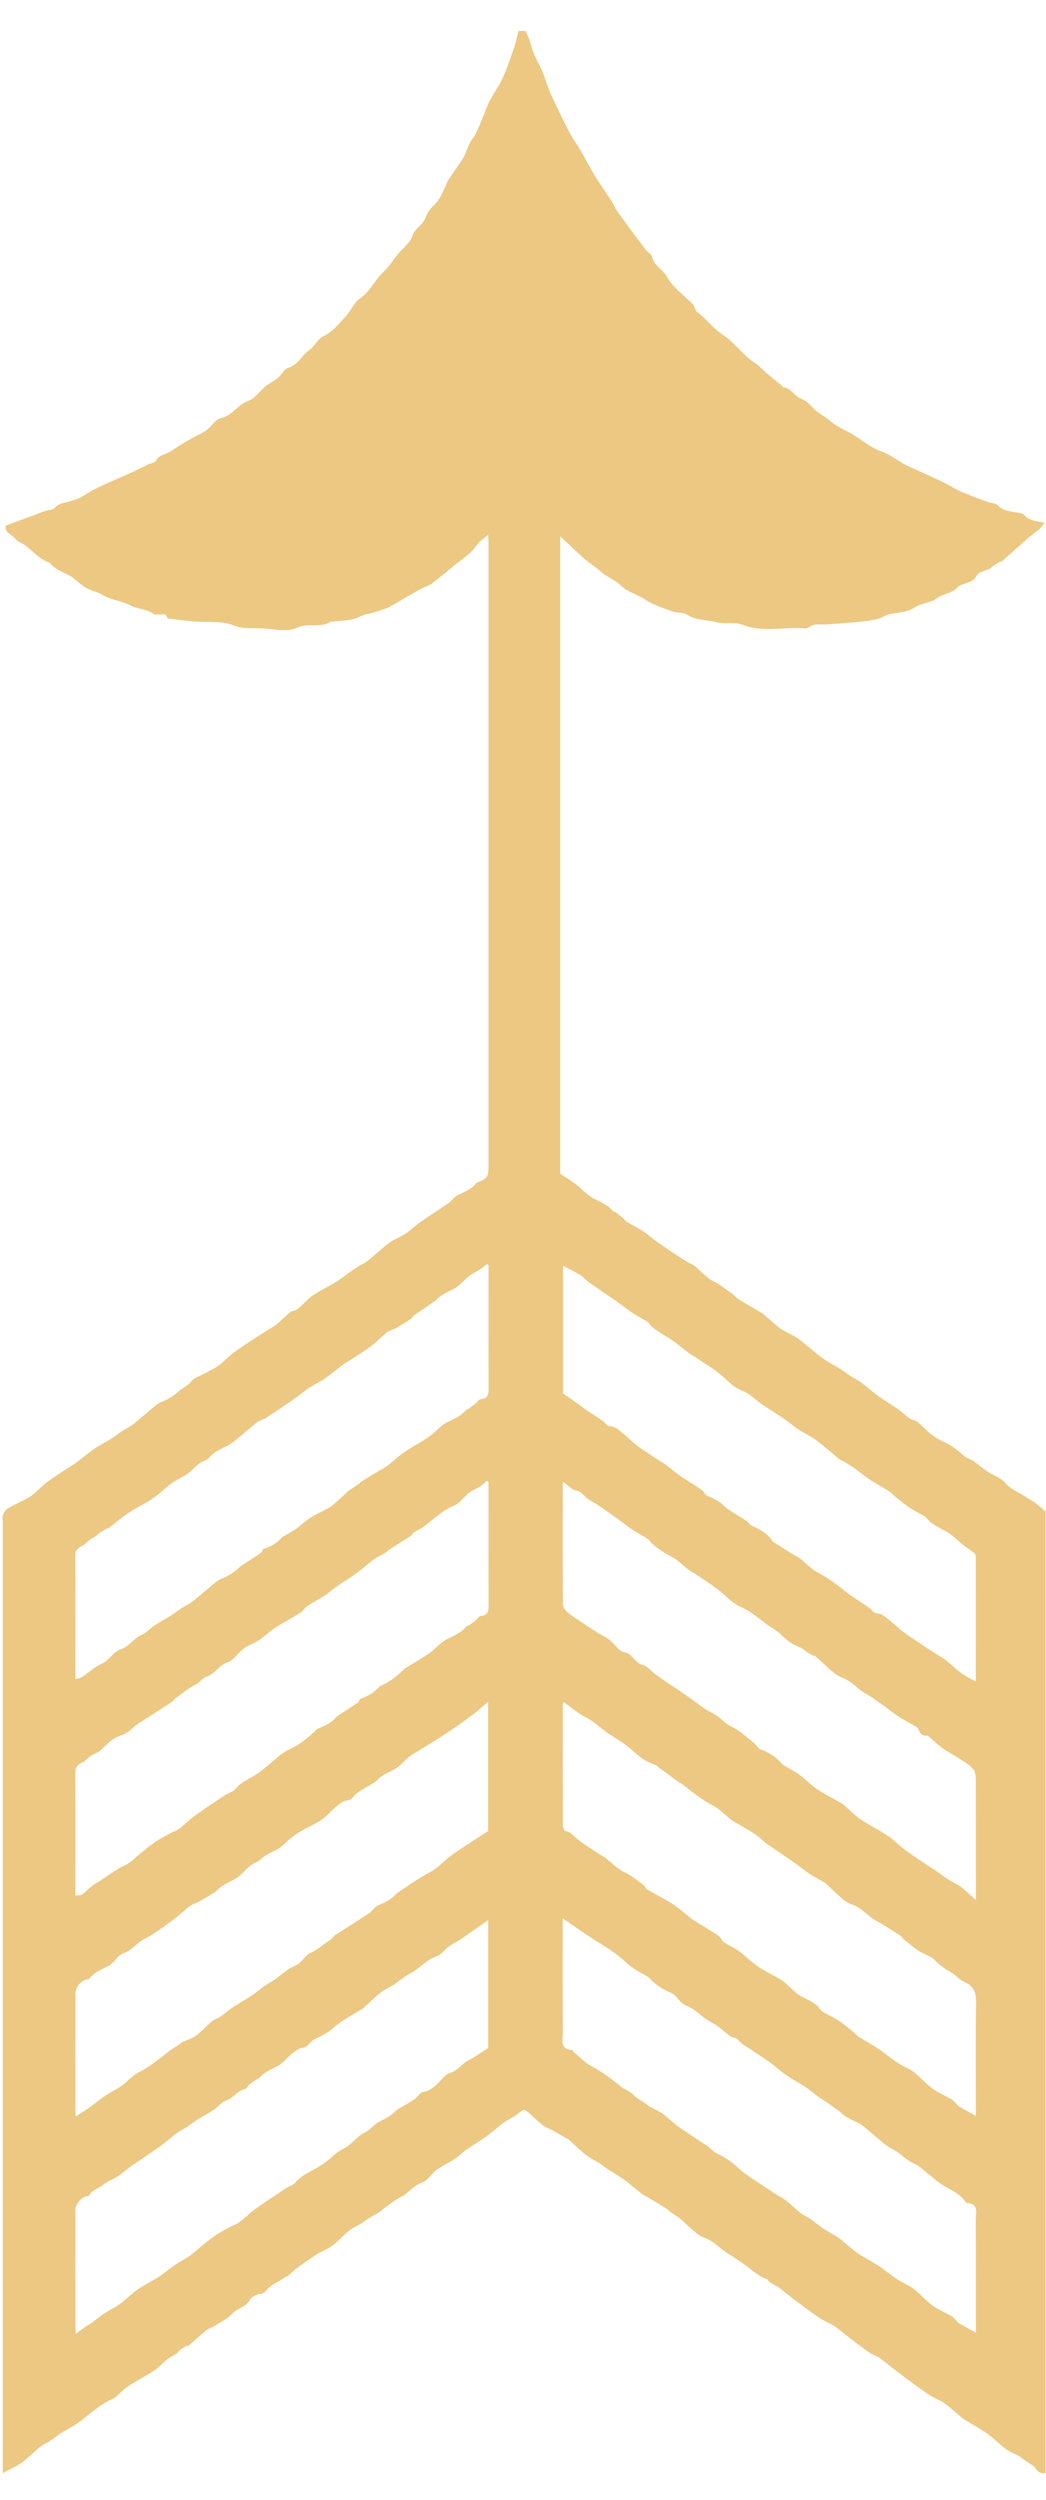 <svg width="18px" height="43px" viewBox="0 0 18 43" version="1.1" xmlns="http://www.w3.org/2000/svg" xmlns:xlink="http://www.w3.org/1999/xlink">
    <desc>Voting arrow.</desc>
    <defs></defs>
    <g id="Page-1" stroke="none" stroke-width="1" fill="none" fill-rule="evenodd">
        <g id="Design-NHOF-2.0" transform="translate(-368, -519)" fill="#ECC882">
            <path d="M384.793,559.121 L384.793,558.996 C384.793,558.395 384.795,557.794 384.791,557.194 C384.79,557.073 384.858,556.902 384.635,556.89 C384.631,556.89 384.627,556.886 384.625,556.883 C384.534,556.741 384.385,556.677 384.246,556.596 C384.15,556.54 384.066,556.462 383.978,556.394 C383.899,556.334 383.83,556.257 383.743,556.219 C383.621,556.166 383.531,556.074 383.426,556.003 C383.37,555.966 383.307,555.941 383.254,555.9 C383.16,555.829 383.072,555.748 382.981,555.674 C382.907,555.615 382.838,555.542 382.755,555.505 C382.64,555.454 382.529,555.401 382.441,555.31 C382.429,555.297 382.411,555.289 382.397,555.279 C382.354,555.248 382.311,555.217 382.267,555.186 C382.228,555.16 382.189,555.133 382.149,555.107 C382.125,555.09 382.1,555.076 382.076,555.059 C382.001,555.002 381.929,554.941 381.851,554.889 C381.748,554.821 381.638,554.766 381.536,554.696 C381.437,554.626 381.348,554.542 381.248,554.471 C381.14,554.392 381.025,554.322 380.915,554.246 C380.84,554.195 380.758,554.158 380.699,554.081 C380.674,554.048 380.607,554.05 380.568,554.023 C380.46,553.946 380.366,553.844 380.249,553.787 C380.085,553.706 379.975,553.555 379.798,553.49 C379.701,553.455 379.645,553.318 379.549,553.277 C379.405,553.216 379.282,553.138 379.179,553.025 C379.169,553.014 379.156,553.006 379.145,552.998 C379.056,552.945 378.962,552.898 378.879,552.837 C378.772,552.758 378.678,552.661 378.569,552.584 C378.419,552.478 378.26,552.386 378.106,552.284 C377.971,552.194 377.839,552.1 377.683,551.993 L377.683,552.155 C377.683,552.76 377.682,553.364 377.684,553.969 C377.684,554.093 377.634,554.25 377.846,554.259 C377.855,554.259 377.861,554.285 377.873,554.295 C377.974,554.377 378.064,554.478 378.178,554.537 C378.374,554.638 378.543,554.774 378.713,554.91 C378.727,554.921 378.746,554.926 378.762,554.935 C378.802,554.959 378.843,554.984 378.882,555.011 C378.898,555.023 378.908,555.045 378.925,555.057 C378.982,555.097 379.042,555.134 379.101,555.173 C379.125,555.19 379.146,555.214 379.172,555.229 C379.245,555.27 379.327,555.301 379.396,555.35 C379.491,555.418 379.573,555.505 379.669,555.574 C379.838,555.693 380.013,555.803 380.184,555.919 C380.224,555.946 380.255,555.987 380.296,556.013 C380.378,556.064 380.469,556.101 380.547,556.158 C380.643,556.226 380.724,556.314 380.819,556.383 C380.987,556.502 381.162,556.614 381.334,556.727 C381.398,556.77 381.469,556.804 381.529,556.851 C381.617,556.919 381.696,556.998 381.783,557.067 C381.835,557.107 381.899,557.132 381.953,557.17 C382.03,557.224 382.101,557.286 382.179,557.337 C382.265,557.394 382.36,557.437 382.443,557.498 C382.551,557.578 382.646,557.676 382.756,557.751 C382.9,557.85 383.064,557.923 383.203,558.029 C383.326,558.122 383.445,558.218 383.587,558.286 C383.648,558.315 383.708,558.353 383.761,558.397 C383.86,558.481 383.947,558.582 384.053,558.658 C384.155,558.731 384.277,558.777 384.385,558.844 C384.43,558.871 384.457,558.928 384.501,558.956 C384.592,559.015 384.688,559.062 384.793,559.121 Z M384.793,555.392 L384.793,555.267 C384.793,554.658 384.787,554.048 384.797,553.439 C384.8,553.263 384.749,553.151 384.583,553.082 C384.513,553.054 384.462,552.981 384.395,552.941 C384.282,552.875 384.176,552.809 384.084,552.711 C384.017,552.639 383.901,552.614 383.814,552.557 C383.724,552.498 383.641,552.427 383.556,552.358 C383.53,552.338 383.516,552.305 383.489,552.288 C383.352,552.2 383.214,552.11 383.07,552.031 C382.929,551.951 382.826,551.813 382.667,551.758 C382.605,551.737 382.546,551.7 382.496,551.658 C382.399,551.577 382.311,551.487 382.218,551.401 C382.21,551.393 382.201,551.385 382.191,551.379 C382.103,551.328 382.01,551.281 381.923,551.224 C381.836,551.166 381.757,551.096 381.67,551.036 C381.51,550.924 381.346,550.818 381.187,550.706 C381.13,550.666 381.086,550.609 381.028,550.57 C380.934,550.505 380.833,550.449 380.734,550.389 C380.685,550.359 380.63,550.335 380.584,550.3 C380.481,550.221 380.391,550.118 380.278,550.059 C380.081,549.958 379.913,549.821 379.742,549.686 C379.729,549.675 379.709,549.67 379.694,549.66 C379.652,549.632 379.611,549.603 379.57,549.573 C379.557,549.563 379.545,549.549 379.531,549.538 C379.472,549.496 379.411,549.454 379.352,549.412 C379.332,549.397 379.316,549.377 379.296,549.367 C379.22,549.329 379.135,549.303 379.066,549.255 C378.961,549.181 378.869,549.087 378.766,549.01 C378.679,548.945 378.584,548.89 378.493,548.831 C378.352,548.739 378.234,548.615 378.08,548.536 C377.946,548.468 377.831,548.366 377.7,548.273 C377.69,548.304 377.684,548.314 377.684,548.325 C377.684,549.016 377.683,549.706 377.685,550.398 C377.685,550.431 377.711,550.489 377.733,550.493 C377.831,550.51 377.878,550.589 377.947,550.641 C378.07,550.733 378.2,550.815 378.327,550.9 C378.356,550.92 378.391,550.933 378.419,550.954 C378.525,551.037 378.62,551.142 378.739,551.198 C378.868,551.258 378.972,551.347 379.082,551.429 C379.105,551.445 379.111,551.484 379.135,551.497 C379.278,551.581 379.428,551.656 379.568,551.744 C379.66,551.802 379.742,551.875 379.828,551.942 C379.858,551.966 379.886,551.995 379.918,552.015 C380.066,552.109 380.219,552.198 380.365,552.295 C380.404,552.32 380.421,552.378 380.459,552.405 C380.544,552.463 380.641,552.503 380.724,552.564 C380.832,552.643 380.924,552.743 381.034,552.817 C381.164,552.905 381.308,552.974 381.443,553.052 C381.475,553.071 381.502,553.097 381.53,553.121 C381.615,553.194 381.69,553.282 381.785,553.335 C381.899,553.399 382.029,553.436 382.107,553.553 C382.122,553.575 382.145,553.594 382.167,553.607 C382.257,553.659 382.352,553.702 382.439,553.759 C382.526,553.817 382.605,553.887 382.689,553.953 C382.716,553.975 382.736,554.007 382.766,554.025 C382.901,554.111 383.045,554.185 383.175,554.279 C383.309,554.376 383.432,554.488 383.586,554.556 C383.648,554.584 383.708,554.623 383.761,554.667 C383.86,554.751 383.947,554.852 384.053,554.928 C384.155,555.001 384.276,555.048 384.385,555.114 C384.43,555.142 384.457,555.199 384.501,555.227 C384.591,555.286 384.688,555.333 384.793,555.392 Z M377.692,544.486 C377.689,544.504 377.684,544.518 377.684,544.533 C377.683,545.22 377.681,545.906 377.687,546.593 C377.687,546.642 377.731,546.707 377.773,546.739 C377.94,546.86 378.114,546.972 378.287,547.084 C378.353,547.127 378.427,547.155 378.487,547.203 C378.575,547.271 378.645,547.398 378.737,547.415 C378.887,547.442 378.917,547.597 379.054,547.633 C379.147,547.657 379.219,547.758 379.306,547.818 C379.468,547.932 379.636,548.04 379.799,548.153 C379.907,548.227 380.01,548.309 380.118,548.382 C380.204,548.44 380.304,548.479 380.382,548.544 C380.45,548.601 380.506,548.66 380.594,548.701 C380.731,548.765 380.846,548.877 380.967,548.972 C381.013,549.008 381.044,549.073 381.094,549.091 C381.23,549.138 381.343,549.213 381.439,549.318 C381.454,549.335 381.47,549.352 381.489,549.364 C381.577,549.417 381.672,549.462 381.755,549.523 C381.862,549.601 381.954,549.702 382.064,549.776 C382.195,549.863 382.338,549.932 382.474,550.011 C382.505,550.029 382.532,550.056 382.561,550.08 C382.645,550.152 382.723,550.234 382.814,550.295 C382.969,550.397 383.136,550.48 383.29,550.583 C383.39,550.65 383.473,550.744 383.57,550.814 C383.735,550.933 383.903,551.047 384.074,551.156 C384.196,551.235 384.304,551.33 384.439,551.395 C384.567,551.456 384.668,551.575 384.793,551.678 L384.793,551.53 C384.793,550.905 384.794,550.279 384.792,549.654 C384.791,549.581 384.794,549.494 384.757,549.44 C384.707,549.37 384.622,549.321 384.547,549.271 C384.445,549.203 384.334,549.148 384.233,549.077 C384.141,549.011 384.059,548.931 383.971,548.858 C383.966,548.853 383.956,548.851 383.948,548.852 C383.868,548.857 383.831,548.811 383.805,548.743 C383.794,548.717 383.764,548.697 383.737,548.682 C383.648,548.628 383.555,548.583 383.469,548.527 C383.377,548.468 383.293,548.397 383.204,548.335 C383.104,548.264 383.005,548.188 382.897,548.129 C382.754,548.05 382.653,547.911 382.494,547.855 C382.431,547.833 382.372,547.789 382.319,547.745 C382.22,547.661 382.127,547.569 382.029,547.482 C382.022,547.475 382.004,547.482 381.994,547.476 C381.955,547.455 381.916,547.433 381.879,547.41 C381.854,547.393 381.833,547.369 381.807,547.355 C381.735,547.316 381.655,547.289 381.59,547.243 C381.491,547.171 381.411,547.072 381.307,547.012 C381.122,546.903 380.974,546.741 380.776,546.652 C380.716,546.625 380.656,546.592 380.605,546.552 C380.512,546.479 380.429,546.394 380.334,546.324 C380.212,546.232 380.082,546.15 379.955,546.064 C379.926,546.045 379.892,546.031 379.864,546.01 C379.757,545.928 379.661,545.825 379.543,545.767 C379.42,545.706 379.314,545.628 379.212,545.541 C379.188,545.52 379.174,545.484 379.147,545.468 C379.061,545.412 378.968,545.366 378.882,545.309 C378.794,545.251 378.713,545.182 378.627,545.122 C378.467,545.011 378.311,544.892 378.141,544.797 C378.058,544.749 378.02,544.652 377.907,544.633 C377.834,544.621 377.772,544.543 377.692,544.486 Z M376.402,552.023 C376.234,552.141 376.078,552.252 375.92,552.36 C375.858,552.402 375.787,552.431 375.728,552.475 C375.653,552.529 375.595,552.62 375.514,552.647 C375.332,552.708 375.218,552.862 375.051,552.946 C374.936,553.004 374.832,553.111 374.707,553.176 C374.642,553.209 374.578,553.247 374.522,553.294 C374.423,553.377 374.329,553.469 374.232,553.557 C374.23,553.559 374.225,553.558 374.221,553.56 C374.126,553.617 374.029,553.673 373.936,553.732 C373.858,553.78 373.786,553.83 373.718,553.893 C373.633,553.972 373.519,554.02 373.412,554.074 C373.333,554.113 373.303,554.21 373.198,554.223 C373.138,554.23 373.079,554.279 373.027,554.32 C372.94,554.389 372.871,554.487 372.775,554.536 C372.66,554.594 372.544,554.642 372.458,554.743 C372.449,554.753 372.431,554.755 372.418,554.763 C372.374,554.793 372.329,554.822 372.288,554.856 C372.263,554.877 372.246,554.924 372.22,554.929 C372.084,554.954 372.016,555.087 371.896,555.126 C371.808,555.156 371.764,555.227 371.696,555.275 C371.604,555.341 371.499,555.392 371.401,555.453 C371.337,555.493 371.278,555.542 371.215,555.584 C371.159,555.621 371.097,555.647 371.043,555.687 C370.945,555.76 370.856,555.844 370.757,555.914 C370.589,556.034 370.416,556.145 370.247,556.263 C370.173,556.314 370.108,556.379 370.033,556.428 C369.946,556.485 369.844,556.519 369.765,556.584 C369.689,556.647 369.577,556.663 369.532,556.765 C369.529,556.773 369.503,556.771 369.487,556.775 C369.396,556.795 369.298,556.914 369.298,557.007 C369.297,557.677 369.297,558.348 369.298,559.018 C369.298,559.054 369.301,559.089 369.304,559.141 C369.372,559.09 369.428,559.048 369.485,559.008 C369.513,558.989 369.544,558.976 369.57,558.957 C369.647,558.902 369.718,558.841 369.796,558.789 C369.882,558.732 369.978,558.689 370.061,558.628 C370.169,558.549 370.264,558.45 370.374,558.374 C370.519,558.276 370.682,558.203 370.82,558.098 C370.944,558.004 371.065,557.911 371.204,557.839 C371.279,557.8 371.341,557.736 371.408,557.682 C371.499,557.609 371.587,557.532 371.683,557.465 C371.767,557.406 371.858,557.357 371.949,557.307 C372.002,557.278 372.063,557.262 372.11,557.227 C372.207,557.154 372.294,557.066 372.392,556.995 C372.557,556.876 372.727,556.764 372.896,556.652 C372.96,556.609 373.045,556.587 373.092,556.53 C373.181,556.422 373.303,556.372 373.416,556.307 C373.483,556.268 373.549,556.228 373.61,556.182 C373.682,556.129 373.745,556.064 373.816,556.012 C373.874,555.97 373.942,555.944 373.998,555.901 C374.093,555.829 374.171,555.729 374.274,555.68 C374.367,555.635 374.423,555.554 374.5,555.509 C374.609,555.444 374.73,555.4 374.815,555.299 C374.822,555.291 374.834,555.286 374.843,555.28 C374.945,555.219 375.052,555.163 375.147,555.094 C375.202,555.055 375.222,554.981 375.313,554.973 C375.376,554.968 375.44,554.914 375.494,554.871 C375.58,554.801 375.647,554.682 375.741,554.654 C375.882,554.614 375.947,554.491 376.066,554.433 C376.184,554.375 376.29,554.295 376.402,554.223 L376.402,552.023 Z M377.689,542.967 C377.804,543.047 377.901,543.114 377.998,543.183 C378.02,543.198 378.038,543.217 378.06,543.231 C378.164,543.301 378.27,543.37 378.374,543.441 C378.421,543.473 378.437,543.534 378.519,543.536 C378.58,543.537 378.646,543.593 378.7,543.636 C378.793,543.709 378.873,543.798 378.968,543.868 C379.094,543.962 379.229,544.044 379.359,544.13 C379.389,544.15 379.421,544.165 379.449,544.186 C379.557,544.267 379.658,544.357 379.771,544.43 C379.836,544.473 380.058,544.602 380.104,544.653 C380.125,544.678 380.141,544.716 380.167,544.725 C380.281,544.768 380.387,544.824 380.472,544.913 C380.484,544.927 380.498,544.939 380.514,544.949 C380.63,545.022 380.746,545.095 380.861,545.169 C380.876,545.178 380.883,545.199 380.896,545.211 C380.908,545.224 380.922,545.236 380.938,545.243 C381.073,545.302 381.203,545.369 381.287,545.499 C381.298,545.516 381.317,545.527 381.335,545.538 C381.426,545.596 381.517,545.654 381.608,545.711 C381.661,545.744 381.719,545.769 381.768,545.807 C381.871,545.886 381.961,545.989 382.074,546.047 C382.271,546.149 382.439,546.285 382.61,546.42 C382.622,546.429 382.634,546.437 382.647,546.445 C382.751,546.516 382.856,546.585 382.96,546.655 C383.007,546.687 383.023,546.748 383.105,546.75 C383.166,546.751 383.231,546.808 383.286,546.85 C383.383,546.925 383.468,547.014 383.566,547.084 C383.734,547.204 383.908,547.315 384.081,547.429 C384.146,547.472 384.215,547.506 384.275,547.553 C384.363,547.621 384.44,547.703 384.53,547.768 C384.61,547.827 384.701,547.871 384.787,547.922 C384.786,547.925 384.792,547.914 384.792,547.903 C384.792,547.196 384.793,546.489 384.792,545.782 C384.792,545.757 384.781,545.725 384.764,545.711 C384.709,545.665 384.647,545.629 384.591,545.585 C384.491,545.506 384.403,545.41 384.296,545.348 C384.169,545.274 384.028,545.224 383.936,545.1 C383.927,545.089 383.913,545.081 383.901,545.074 C383.814,545.024 383.724,544.979 383.642,544.924 C383.555,544.865 383.474,544.796 383.392,544.73 C383.364,544.708 383.344,544.676 383.314,544.658 C383.179,544.572 383.034,544.498 382.905,544.404 C382.772,544.307 382.646,544.199 382.494,544.125 C382.419,544.089 382.358,544.022 382.291,543.968 C382.199,543.895 382.112,543.817 382.017,543.75 C381.933,543.692 381.837,543.649 381.75,543.592 C381.663,543.534 381.582,543.465 381.496,543.405 C381.385,543.329 381.271,543.257 381.156,543.184 C381.026,543.102 380.924,542.979 380.775,542.921 C380.718,542.898 380.661,542.868 380.612,542.829 C380.521,542.755 380.439,542.667 380.345,542.597 C380.219,542.503 380.085,542.421 379.953,542.334 C379.924,542.315 379.892,542.3 379.864,542.279 C379.757,542.198 379.655,542.108 379.542,542.035 C379.477,541.992 379.255,541.863 379.209,541.811 C379.188,541.788 379.172,541.755 379.146,541.738 C379.059,541.683 378.966,541.635 378.88,541.578 C378.792,541.52 378.711,541.453 378.625,541.392 C378.465,541.281 378.302,541.173 378.143,541.061 C378.086,541.021 378.041,540.964 377.983,540.929 C377.89,540.87 377.789,540.823 377.689,540.77 L377.689,542.967 Z M376.399,550.492 L376.399,548.27 C376.299,548.355 376.216,548.431 376.127,548.497 C375.987,548.601 375.846,548.702 375.701,548.798 C375.544,548.902 375.384,548.999 375.225,549.099 C375.162,549.138 375.095,549.171 375.038,549.217 C374.951,549.286 374.881,549.384 374.785,549.433 C374.671,549.491 374.554,549.538 374.469,549.64 C374.462,549.648 374.45,549.653 374.44,549.659 C374.339,549.72 374.232,549.776 374.137,549.845 C374.082,549.884 374.063,549.958 373.972,549.966 C373.908,549.972 373.844,550.024 373.79,550.068 C373.704,550.138 373.634,550.228 373.544,550.291 C373.443,550.362 373.328,550.411 373.222,550.472 C373.155,550.51 373.087,550.549 373.026,550.596 C372.939,550.663 372.866,550.757 372.771,550.807 C372.663,550.863 372.554,550.91 372.467,550.996 C372.449,551.014 372.423,551.021 372.401,551.034 C372.365,551.055 372.327,551.071 372.296,551.097 C372.209,551.171 372.136,551.27 372.038,551.321 C371.927,551.379 371.814,551.427 371.727,551.519 C371.716,551.53 371.705,551.54 371.693,551.548 C371.605,551.601 371.516,551.655 371.426,551.705 C371.373,551.734 371.312,551.75 371.265,551.785 C371.167,551.858 371.081,551.946 370.982,552.017 C370.818,552.136 370.656,552.263 370.477,552.354 C370.347,552.42 370.269,552.546 370.122,552.596 C370.022,552.63 369.962,552.766 369.863,552.816 C369.745,552.876 369.622,552.92 369.538,553.031 C369.53,553.041 369.51,553.042 369.494,553.045 C369.383,553.073 369.298,553.18 369.298,553.294 C369.297,553.957 369.297,554.619 369.298,555.281 C369.298,555.32 369.302,555.358 369.304,555.403 C369.397,555.341 369.482,555.288 369.564,555.23 C369.64,555.176 369.71,555.113 369.788,555.061 C369.891,554.993 370.002,554.937 370.103,554.867 C370.198,554.798 370.277,554.699 370.38,554.647 C370.578,554.547 370.745,554.41 370.915,554.273 C370.927,554.264 370.939,554.257 370.952,554.249 C370.997,554.22 371.043,554.191 371.087,554.161 C371.102,554.151 371.111,554.134 371.127,554.126 C371.208,554.089 371.299,554.066 371.369,554.015 C371.47,553.941 371.555,553.843 371.651,553.763 C371.692,553.728 371.75,553.714 371.795,553.684 C371.872,553.63 371.942,553.567 372.021,553.515 C372.123,553.447 372.231,553.389 372.334,553.321 C372.44,553.249 372.536,553.157 372.648,553.097 C372.806,553.015 372.916,552.871 373.089,552.805 C373.186,552.768 373.242,552.634 373.338,552.592 C373.473,552.533 373.572,552.432 373.693,552.359 C373.72,552.343 373.733,552.306 373.759,552.289 C373.957,552.16 374.157,552.036 374.354,551.905 C374.407,551.869 374.443,551.8 374.5,551.775 C374.615,551.725 374.729,551.676 374.813,551.579 C374.822,551.568 374.834,551.559 374.847,551.551 C374.954,551.478 375.062,551.406 375.17,551.335 C375.214,551.306 375.26,551.28 375.305,551.253 C375.369,551.215 375.438,551.184 375.496,551.14 C375.59,551.068 375.672,550.981 375.767,550.912 C375.887,550.823 376.015,550.745 376.14,550.662 C376.224,550.606 376.309,550.551 376.399,550.492 Z M369.297,551.602 C369.345,551.596 369.389,551.603 369.413,551.585 C369.494,551.525 369.561,551.443 369.647,551.393 C369.823,551.293 369.977,551.159 370.164,551.074 C370.243,551.038 370.307,550.967 370.378,550.911 C370.469,550.838 370.557,550.76 370.651,550.694 C370.736,550.635 370.828,550.586 370.919,550.537 C370.972,550.507 371.032,550.492 371.08,550.456 C371.177,550.383 371.263,550.294 371.361,550.224 C371.526,550.104 371.696,549.993 371.865,549.881 C371.93,549.838 372.017,549.816 372.062,549.76 C372.15,549.649 372.275,549.605 372.386,549.534 C372.465,549.484 372.537,549.423 372.61,549.365 C372.698,549.294 372.78,549.214 372.873,549.15 C372.958,549.092 373.059,549.056 373.145,548.998 C373.232,548.94 373.312,548.87 373.394,548.803 C373.421,548.781 373.44,548.744 373.471,548.731 C373.587,548.684 373.701,548.636 373.783,548.536 C373.792,548.525 373.806,548.517 373.817,548.508 C373.933,548.433 374.049,548.359 374.162,548.281 C374.182,548.268 374.185,548.223 374.203,548.217 C374.324,548.178 374.43,548.115 374.518,548.023 C374.527,548.013 374.538,547.999 374.551,547.994 C374.7,547.933 374.825,547.836 374.939,547.723 C374.946,547.715 374.953,547.706 374.962,547.7 C375.105,547.611 375.251,547.528 375.39,547.433 C375.492,547.362 375.573,547.255 375.683,547.199 C375.811,547.133 375.942,547.079 376.037,546.964 C376.04,546.96 376.055,546.965 376.061,546.961 C376.104,546.931 376.147,546.899 376.189,546.866 C376.217,546.843 376.242,546.796 376.272,546.794 C376.392,546.788 376.409,546.717 376.408,546.618 C376.406,545.947 376.407,545.276 376.407,544.606 L376.407,544.488 C376.396,544.483 376.384,544.477 376.371,544.472 C376.341,544.5 376.314,544.533 376.278,544.555 C376.21,544.599 376.132,544.629 376.068,544.678 C375.98,544.746 375.913,544.854 375.816,544.893 C375.606,544.977 375.458,545.138 375.281,545.263 C375.228,545.301 375.167,545.328 375.111,545.364 C375.095,545.375 375.09,545.403 375.073,545.414 C374.948,545.495 374.821,545.574 374.696,545.654 C374.671,545.67 374.65,545.695 374.624,545.711 C374.561,545.749 374.49,545.778 374.431,545.822 C374.332,545.894 374.243,545.979 374.145,546.051 C374.029,546.135 373.907,546.207 373.791,546.288 C373.721,546.337 373.657,546.397 373.585,546.444 C373.488,546.506 373.385,546.558 373.29,546.621 C373.245,546.651 373.218,546.708 373.173,546.736 C373.036,546.822 372.894,546.897 372.757,546.982 C372.613,547.071 372.502,547.206 372.341,547.273 C372.28,547.298 372.221,547.332 372.17,547.373 C372.084,547.443 372.017,547.559 371.921,547.589 C371.768,547.637 371.703,547.788 371.559,547.836 C371.48,547.863 371.425,547.949 371.36,547.978 C371.237,548.035 371.146,548.125 371.036,548.196 C371.001,548.22 370.976,548.26 370.94,548.283 C370.743,548.412 370.543,548.537 370.347,548.667 C370.289,548.704 370.246,548.765 370.187,548.799 C370.11,548.844 370.019,548.863 369.946,548.913 C369.861,548.971 369.792,549.05 369.714,549.119 C369.701,549.131 369.682,549.136 369.666,549.145 C369.627,549.166 369.585,549.183 369.549,549.209 C369.503,549.242 369.466,549.292 369.415,549.314 C369.332,549.351 369.294,549.397 369.295,549.496 C369.3,550.154 369.297,550.812 369.297,551.471 L369.297,551.602 Z M369.297,547.883 C369.35,547.865 369.391,547.858 369.422,547.837 C369.497,547.787 369.565,547.726 369.641,547.675 C369.693,547.64 369.757,547.62 369.808,547.582 C369.901,547.511 369.978,547.397 370.082,547.365 C370.233,547.316 370.302,547.171 370.442,547.116 C370.52,547.085 370.578,547.012 370.649,546.964 C370.742,546.903 370.84,546.85 370.934,546.791 C371.001,546.748 371.064,546.699 371.132,546.655 C371.188,546.619 371.25,546.593 371.303,546.553 C371.397,546.481 371.485,546.401 371.577,546.327 C371.65,546.267 371.719,546.194 371.803,546.158 C371.919,546.108 372.027,546.053 372.115,545.961 C372.125,545.951 372.137,545.941 372.148,545.933 C372.264,545.857 372.38,545.784 372.493,545.705 C372.513,545.692 372.516,545.647 372.534,545.641 C372.659,545.601 372.769,545.54 372.855,545.438 C372.863,545.427 372.88,545.424 372.893,545.416 C372.98,545.362 373.079,545.319 373.154,545.25 C373.271,545.142 373.401,545.063 373.542,544.996 C373.605,544.965 373.67,544.933 373.724,544.889 C373.821,544.809 373.911,544.719 374.005,544.634 C374.018,544.622 374.036,544.617 374.051,544.606 C374.093,544.579 374.135,544.551 374.176,544.521 C374.19,544.511 374.199,544.494 374.214,544.485 C374.312,544.424 374.41,544.364 374.509,544.305 C374.559,544.274 374.613,544.25 374.659,544.215 C374.762,544.136 374.857,544.046 374.964,543.972 C375.099,543.88 375.246,543.805 375.381,543.712 C375.489,543.636 375.577,543.523 375.692,543.463 C375.811,543.402 375.934,543.359 376.019,543.25 C376.026,543.239 376.049,543.241 376.061,543.232 C376.104,543.202 376.147,543.17 376.189,543.137 C376.217,543.113 376.242,543.067 376.272,543.065 C376.392,543.058 376.409,542.988 376.408,542.889 C376.406,542.218 376.407,541.548 376.407,540.878 L376.407,540.759 C376.397,540.753 376.388,540.747 376.377,540.741 C376.341,540.77 376.307,540.803 376.268,540.828 C376.202,540.871 376.129,540.903 376.067,540.95 C375.98,541.018 375.91,541.117 375.814,541.164 C375.702,541.221 375.591,541.27 375.502,541.361 C375.49,541.374 375.473,541.382 375.458,541.392 C375.414,541.423 375.371,541.454 375.328,541.485 C375.289,541.512 375.25,541.538 375.211,541.564 C375.177,541.587 375.143,541.609 375.111,541.635 C375.096,541.648 375.089,541.674 375.072,541.685 C374.985,541.74 374.897,541.794 374.807,541.846 C374.758,541.873 374.698,541.884 374.655,541.918 C374.563,541.991 374.481,542.08 374.387,542.151 C374.261,542.245 374.126,542.327 373.995,542.413 C373.966,542.433 373.934,542.448 373.906,542.469 C373.799,542.55 373.695,542.638 373.585,542.714 C373.5,542.773 373.403,542.814 373.317,542.871 C373.23,542.929 373.15,542.999 373.064,543.059 C372.904,543.171 372.742,543.28 372.579,543.387 C372.532,543.417 372.472,543.427 372.427,543.461 C372.321,543.541 372.223,543.632 372.118,543.716 C372.052,543.77 371.986,543.829 371.911,543.867 C371.796,543.923 371.682,543.971 371.595,544.075 C371.558,544.12 371.482,544.13 371.434,544.167 C371.345,544.235 371.272,544.326 371.178,544.38 C371.067,544.443 370.957,544.494 370.859,544.585 C370.731,544.706 370.583,544.812 370.427,544.893 C370.228,544.998 370.052,545.129 369.884,545.274 C369.87,545.285 369.847,545.285 369.831,545.294 C369.792,545.315 369.754,545.338 369.717,545.363 C369.695,545.378 369.678,545.4 369.655,545.415 C369.622,545.438 369.583,545.454 369.551,545.478 C369.505,545.512 369.468,545.56 369.418,545.585 C369.34,545.624 369.293,545.663 369.295,545.764 C369.301,546.353 369.297,546.941 369.297,547.53 L369.297,547.883 Z M385.994,544.999 L385.994,561.535 C385.922,561.546 385.863,561.527 385.824,561.46 C385.814,561.442 385.799,561.425 385.782,561.413 C385.725,561.373 385.665,561.336 385.606,561.297 C385.582,561.28 385.562,561.255 385.535,561.241 C385.463,561.202 385.383,561.177 385.318,561.129 C385.211,561.05 385.118,560.952 385.012,560.873 C384.913,560.8 384.804,560.74 384.698,560.675 C384.658,560.65 384.612,560.631 384.575,560.601 C384.469,560.516 384.369,560.418 384.259,560.339 C384.175,560.278 384.072,560.245 383.986,560.187 C383.833,560.084 383.685,559.974 383.536,559.863 C383.397,559.759 383.262,559.65 383.124,559.544 C383.11,559.534 383.09,559.531 383.073,559.523 C383.036,559.504 383,559.487 382.965,559.465 C382.934,559.446 382.904,559.422 382.874,559.4 C382.799,559.345 382.723,559.29 382.649,559.233 C382.554,559.16 382.463,559.079 382.363,559.011 C382.28,558.955 382.183,558.922 382.1,558.866 C381.94,558.757 381.787,558.64 381.633,558.525 C381.558,558.468 381.485,558.407 381.41,558.349 C381.397,558.338 381.379,558.33 381.363,558.321 C381.322,558.297 381.28,558.275 381.24,558.248 C381.224,558.237 381.218,558.206 381.201,558.201 C381.084,558.161 380.991,558.088 380.897,558.013 C380.78,557.921 380.657,557.837 380.53,557.761 C380.394,557.679 380.291,557.551 380.138,557.494 C380.08,557.472 380.022,557.441 379.975,557.402 C379.878,557.321 379.787,557.232 379.693,557.147 C379.681,557.135 379.662,557.129 379.647,557.119 C379.606,557.091 379.564,557.063 379.522,557.034 C379.508,557.024 379.499,557.006 379.484,556.997 C379.387,556.936 379.288,556.876 379.189,556.817 C379.14,556.787 379.086,556.763 379.039,556.727 C378.937,556.648 378.84,556.56 378.734,556.484 C378.647,556.42 378.551,556.368 378.46,556.309 C378.413,556.279 378.37,556.242 378.323,556.211 C378.242,556.16 378.153,556.12 378.078,556.06 C377.976,555.98 377.884,555.886 377.787,555.798 C377.785,555.796 377.779,555.797 377.776,555.795 C377.687,555.743 377.599,555.69 377.508,555.64 C377.455,555.61 377.394,555.595 377.348,555.559 C377.258,555.488 377.177,555.405 377.09,555.33 C377.066,555.31 377.024,555.283 377.007,555.291 C376.947,555.321 376.897,555.368 376.84,555.404 C376.781,555.442 376.716,555.472 376.659,555.515 C376.562,555.587 376.472,555.671 376.373,555.743 C376.261,555.823 376.142,555.893 376.028,555.972 C375.958,556.021 375.897,556.084 375.825,556.132 C375.723,556.2 375.608,556.25 375.51,556.323 C375.421,556.388 375.357,556.508 375.263,556.539 C375.118,556.586 375.041,556.709 374.918,556.774 C374.825,556.823 374.74,556.887 374.653,556.947 C374.604,556.981 374.56,557.024 374.51,557.058 C374.477,557.082 374.439,557.099 374.403,557.119 C374.371,557.138 374.34,557.157 374.309,557.178 C374.277,557.198 374.248,557.222 374.217,557.242 C374.147,557.283 374.07,557.315 374.008,557.365 C373.907,557.447 373.821,557.548 373.717,557.626 C373.635,557.688 373.528,557.718 373.444,557.777 C373.283,557.889 373.114,557.989 372.974,558.128 C372.966,558.136 372.956,558.142 372.946,558.147 C372.845,558.208 372.738,558.264 372.642,558.333 C372.587,558.372 372.568,558.447 372.477,558.454 C372.413,558.459 372.328,558.505 372.299,558.558 C372.23,558.682 372.089,558.696 372,558.791 C371.916,558.882 371.794,558.938 371.688,559.007 C371.647,559.033 371.595,559.044 371.558,559.074 C371.452,559.161 371.352,559.253 371.247,559.342 C371.237,559.351 371.214,559.344 371.201,559.352 C371.163,559.374 371.125,559.397 371.09,559.424 C371.073,559.436 371.066,559.461 371.05,559.472 C370.994,559.509 370.933,559.537 370.88,559.577 C370.805,559.636 370.743,559.713 370.664,559.765 C370.509,559.867 370.342,559.951 370.188,560.054 C370.09,560.119 370.016,560.23 369.911,560.274 C369.768,560.335 369.657,560.43 369.537,560.521 C369.473,560.57 369.409,560.625 369.343,560.672 C369.248,560.738 369.145,560.789 369.047,560.85 C368.982,560.891 368.925,560.94 368.861,560.982 C368.805,561.018 368.741,561.044 368.689,561.085 C368.583,561.171 368.487,561.273 368.377,561.353 C368.278,561.423 368.165,561.472 368.047,561.537 L368.047,561.367 L368.047,545.163 C368.047,545.13 368.038,545.094 368.049,545.065 C368.064,545.025 368.086,544.976 368.12,544.955 C368.204,544.901 368.298,544.86 368.387,544.813 C368.441,544.784 368.5,544.758 368.549,544.719 C368.642,544.645 368.723,544.557 368.817,544.486 C368.943,544.392 369.078,544.31 369.209,544.224 C369.238,544.204 369.271,544.189 369.298,544.168 C369.405,544.086 369.509,543.999 369.619,543.922 C369.714,543.857 369.817,543.807 369.915,543.745 C369.98,543.705 370.038,543.655 370.102,543.614 C370.157,543.577 370.22,543.551 370.272,543.511 C370.367,543.439 370.455,543.359 370.547,543.284 C370.62,543.225 370.689,543.151 370.772,543.116 C370.89,543.066 370.997,543.011 371.086,542.919 C371.098,542.907 371.116,542.9 371.131,542.889 C371.174,542.858 371.219,542.829 371.26,542.795 C371.285,542.773 371.302,542.737 371.33,542.721 C371.417,542.671 371.509,542.629 371.598,542.581 C371.656,542.55 371.718,542.521 371.77,542.48 C371.862,542.408 371.944,542.32 372.04,542.251 C372.208,542.131 372.383,542.02 372.555,541.907 C372.619,541.864 372.691,541.831 372.751,541.784 C372.836,541.717 372.909,541.637 372.993,541.57 C373.03,541.541 373.089,541.541 373.125,541.512 C373.217,541.437 373.293,541.34 373.391,541.275 C373.542,541.174 373.715,541.103 373.861,540.997 C373.987,540.907 374.105,540.809 374.244,540.738 C374.327,540.696 374.395,540.626 374.468,540.567 C374.55,540.5 374.625,540.426 374.712,540.367 C374.797,540.309 374.897,540.272 374.983,540.215 C375.071,540.157 375.147,540.081 375.232,540.021 C375.396,539.907 375.564,539.801 375.727,539.687 C375.78,539.65 375.817,539.583 375.874,539.557 C375.987,539.504 376.104,539.46 376.186,539.36 C376.195,539.35 376.207,539.338 376.221,539.333 C376.374,539.282 376.407,539.236 376.407,539.075 L376.407,535.346 L376.407,528.317 C376.407,528.277 376.403,528.236 376.401,528.198 C376.328,528.261 376.253,528.304 376.209,528.369 C376.089,528.547 375.901,528.646 375.746,528.783 C375.653,528.865 375.553,528.94 375.456,529.017 C375.441,529.029 375.429,529.043 375.412,529.051 C375.345,529.083 375.273,529.109 375.209,529.146 C375.066,529.225 374.927,529.311 374.785,529.393 C374.736,529.421 374.686,529.449 374.633,529.468 C374.534,529.502 374.435,529.539 374.332,529.558 C374.257,529.571 374.195,529.608 374.13,529.632 C374.008,529.677 373.869,529.673 373.737,529.69 C373.721,529.692 373.7,529.685 373.689,529.693 C373.513,529.809 373.304,529.706 373.108,529.798 C372.954,529.871 372.738,529.824 372.552,529.809 C372.373,529.795 372.201,529.829 372.013,529.754 C371.813,529.673 371.566,529.708 371.341,529.689 C371.196,529.677 371.053,529.657 370.908,529.64 C370.897,529.638 370.877,529.634 370.876,529.628 C370.859,529.531 370.783,529.577 370.731,529.568 C370.703,529.563 370.665,529.577 370.647,529.563 C370.527,529.469 370.37,529.48 370.235,529.409 C370.09,529.331 369.905,529.32 369.753,529.226 C369.668,529.174 369.56,529.159 369.475,529.107 C369.368,529.043 369.283,528.941 369.173,528.887 C369.056,528.83 368.94,528.782 368.855,528.681 C368.843,528.669 368.819,528.668 368.803,528.659 C368.764,528.638 368.724,528.618 368.688,528.592 C368.645,528.56 368.606,528.522 368.565,528.488 C368.522,528.451 368.48,528.413 368.433,528.38 C368.376,528.339 368.298,528.316 368.26,528.263 C368.206,528.189 368.074,528.163 368.099,528.041 C368.33,527.955 368.552,527.871 368.773,527.79 C368.83,527.769 368.91,527.773 368.943,527.735 C369.01,527.658 369.093,527.649 369.179,527.628 C369.24,527.613 369.305,527.596 369.361,527.567 C369.471,527.511 369.572,527.439 369.684,527.386 C369.862,527.3 370.046,527.226 370.227,527.144 C370.335,527.095 370.441,527.04 370.549,526.989 C370.596,526.967 370.668,526.958 370.687,526.922 C370.722,526.853 370.769,526.838 370.834,526.813 C370.938,526.774 371.027,526.7 371.124,526.642 C371.19,526.602 371.258,526.563 371.326,526.525 C371.4,526.484 371.481,526.453 371.549,526.403 C371.638,526.337 371.707,526.214 371.802,526.192 C372.001,526.148 372.091,525.956 372.275,525.894 C372.379,525.859 372.456,525.746 372.544,525.666 C372.642,525.578 372.775,525.536 372.854,525.421 C372.88,525.384 372.916,525.338 372.956,525.328 C373.123,525.284 373.185,525.119 373.314,525.029 C373.41,524.962 373.469,524.829 373.57,524.78 C373.727,524.704 373.822,524.575 373.934,524.46 C374.031,524.36 374.085,524.211 374.194,524.134 C374.369,524.01 374.45,523.816 374.598,523.677 C374.691,523.59 374.758,523.486 374.834,523.387 C374.921,523.276 375.055,523.184 375.096,523.06 C375.143,522.921 375.277,522.871 375.325,522.741 C375.355,522.659 375.411,522.578 375.487,522.51 C375.565,522.439 375.605,522.324 375.658,522.226 C375.679,522.187 375.686,522.14 375.71,522.103 C375.793,521.976 375.884,521.856 375.964,521.728 C376.031,521.621 376.049,521.492 376.132,521.385 C376.214,521.278 376.254,521.138 376.311,521.012 C376.35,520.923 376.378,520.828 376.423,520.742 C376.494,520.607 376.586,520.481 376.649,520.343 C376.726,520.176 376.784,520.001 376.844,519.828 C376.877,519.732 376.897,519.631 376.923,519.533 L377.045,519.533 C377.069,519.592 377.101,519.648 377.117,519.709 C377.155,519.851 377.207,519.984 377.279,520.115 C377.359,520.262 377.402,520.429 377.462,520.586 C377.469,520.604 377.478,520.62 377.486,520.637 C377.536,520.742 377.584,520.847 377.636,520.951 C377.696,521.075 377.757,521.2 377.824,521.321 C377.87,521.406 377.93,521.483 377.979,521.567 C378.064,521.715 378.14,521.867 378.23,522.012 C378.321,522.163 378.426,522.307 378.522,522.455 C378.556,522.508 378.578,522.569 378.614,522.621 C378.685,522.725 378.761,522.825 378.835,522.926 C378.929,523.052 379.022,523.179 379.118,523.304 C379.149,523.344 379.213,523.371 379.221,523.413 C379.252,523.572 379.408,523.633 379.481,523.767 C379.581,523.951 379.776,524.082 379.927,524.24 C379.958,524.272 379.959,524.338 379.992,524.362 C380.155,524.481 380.271,524.651 380.444,524.763 C380.597,524.861 380.714,525.013 380.851,525.137 C380.917,525.197 380.995,525.244 381.066,525.3 C381.103,525.329 381.132,525.368 381.168,525.398 C381.263,525.479 381.36,525.557 381.456,525.636 C381.465,525.643 381.47,525.661 381.478,525.662 C381.616,525.671 381.665,525.816 381.792,525.861 C381.909,525.902 381.99,526.037 382.1,526.109 C382.167,526.153 382.231,526.189 382.294,526.246 C382.401,526.344 382.548,526.396 382.676,526.473 C382.836,526.569 382.982,526.701 383.155,526.76 C383.339,526.822 383.475,526.951 383.644,527.026 C383.747,527.072 383.851,527.117 383.953,527.164 C384.064,527.216 384.176,527.267 384.285,527.322 C384.369,527.364 384.447,527.418 384.533,527.454 C384.682,527.518 384.833,527.574 384.983,527.63 C385.048,527.654 385.135,527.652 385.174,527.695 C385.242,527.77 385.324,527.782 385.41,527.801 C385.484,527.818 385.585,527.813 385.627,527.86 C385.717,527.96 385.831,527.961 385.973,527.99 C385.939,528.036 385.919,528.072 385.89,528.098 C385.828,528.151 385.758,528.197 385.696,528.25 C385.544,528.383 385.395,528.519 385.244,528.653 C385.236,528.66 385.219,528.654 385.209,528.66 C385.168,528.684 385.128,528.709 385.089,528.736 C385.069,528.749 385.055,528.771 385.033,528.781 C384.957,528.819 384.84,528.835 384.811,528.894 C384.734,529.051 384.555,529.01 384.454,529.121 C384.374,529.209 384.231,529.207 384.125,529.288 C384.015,529.372 383.855,529.368 383.724,529.458 C383.606,529.538 383.431,529.531 383.283,529.569 C383.23,529.582 383.184,529.624 383.13,529.638 C383.041,529.662 382.949,529.679 382.857,529.688 C382.656,529.708 382.455,529.724 382.254,529.738 C382.185,529.743 382.114,529.738 382.045,529.74 C382.022,529.741 381.999,529.748 381.978,529.757 C381.937,529.774 381.895,529.813 381.855,529.809 C381.499,529.773 381.137,529.887 380.781,529.746 C380.644,529.691 380.481,529.743 380.324,529.7 C380.16,529.655 379.982,529.674 379.825,529.573 C379.756,529.528 379.65,529.545 379.568,529.516 C379.411,529.457 379.245,529.406 379.107,529.315 C378.97,529.224 378.807,529.19 378.678,529.064 C378.581,528.972 378.431,528.919 378.322,528.817 C378.244,528.743 378.147,528.69 378.066,528.619 C377.919,528.488 377.776,528.35 377.64,528.223 L377.64,539.187 C377.733,539.25 377.823,539.304 377.906,539.367 C378.013,539.448 378.103,539.556 378.219,539.616 C378.336,539.677 378.46,539.721 378.544,539.83 C378.553,539.841 378.574,539.838 378.587,539.847 C378.63,539.878 378.673,539.91 378.714,539.944 C378.739,539.965 378.758,539.998 378.786,540.016 C378.874,540.069 378.97,540.113 379.056,540.17 C379.144,540.227 379.221,540.3 379.308,540.36 C379.468,540.472 379.63,540.579 379.794,540.686 C379.847,540.721 379.91,540.74 379.959,540.779 C380.067,540.863 380.157,540.981 380.277,541.037 C380.399,541.095 380.493,541.183 380.602,541.253 C380.638,541.276 380.662,541.318 380.698,541.34 C380.835,541.424 380.976,541.502 381.113,541.585 C381.141,541.601 381.163,541.627 381.189,541.648 C381.272,541.718 381.35,541.794 381.438,541.855 C381.52,541.912 381.616,541.947 381.7,542.001 C381.779,542.052 381.85,542.116 381.923,542.174 C382.005,542.24 382.083,542.311 382.17,542.371 C382.272,542.439 382.381,542.496 382.485,542.562 C382.542,542.598 382.595,542.642 382.652,542.678 C382.708,542.714 382.772,542.741 382.824,542.781 C382.922,542.854 383.012,542.938 383.11,543.009 C383.222,543.09 383.342,543.159 383.455,543.238 C383.525,543.288 383.588,543.35 383.658,543.398 C383.697,543.425 383.755,543.427 383.79,543.456 C383.882,543.532 383.96,543.625 384.056,543.694 C384.155,543.765 384.274,543.808 384.378,543.874 C384.464,543.93 384.539,544 384.621,544.063 C384.638,544.076 384.66,544.081 384.68,544.091 C384.709,544.107 384.739,544.121 384.766,544.14 C384.842,544.195 384.913,544.257 384.991,544.309 C385.093,544.377 385.224,544.418 385.299,544.506 C385.392,544.615 385.516,544.657 385.624,544.73 C385.688,544.773 385.758,544.808 385.82,544.852 C385.882,544.897 385.937,544.95 385.994,544.999 Z" id="Fill-22"></path>
        </g>
    </g>
</svg>